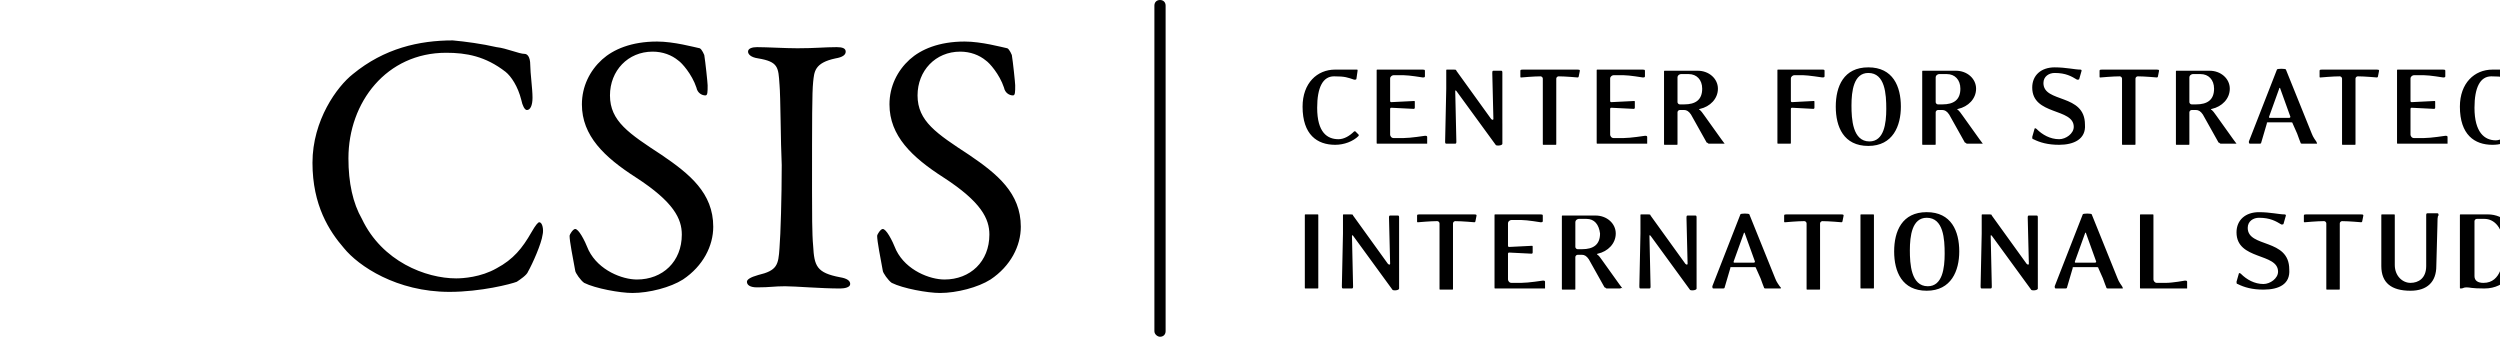 <!-- Generated by IcoMoon.io -->
<!-- <svg version="1.1" xmlns="http://www.w3.org/2000/svg" width="226" height="24" viewBox="24 0 175 32"> -->
<svg version="1.1" xmlns="http://www.w3.org/2000/svg" width="175" height="24" viewBox="0 0 175 32">
<title>CSIS-logo-long</title>
<path d="M17.182 4.4c0.943 0.105 2.095 0.629 2.619 0.629 0.21 0 0.523 0.21 0.523 1.048 0 0.734 0.21 2.2 0.21 3.039 0 0.733-0.21 1.152-0.523 1.152-0.21 0-0.42-0.419-0.524-0.943-0.314-1.257-0.943-2.2-1.466-2.619-1.886-1.466-3.667-1.781-5.553-1.781-5.553 0-9.115 4.61-9.115 9.848 0 2.305 0.419 4.19 1.257 5.656 1.886 3.981 5.972 5.553 8.8 5.553 0.629 0 2.306-0.104 3.772-0.942 1.572-0.838 2.409-1.886 3.247-3.352 0.42-0.734 0.63-0.943 0.734-0.943 0.314 0 0.419 0.733 0.314 1.152-0.104 0.838-0.943 2.725-1.362 3.458-0.104 0.314-0.734 0.733-1.048 0.943-0.524 0.209-3.352 0.943-6.287 0.943-4.923 0-8.486-2.409-9.848-4.087-1.362-1.572-2.934-3.981-2.934-7.962s2.305-7.125 3.771-8.277c2.934-2.409 6.182-3.144 9.325-3.144 1.152 0.105 2.724 0.314 4.086 0.629zM36.145 4.505c0.21 0.104 0.42 0.629 0.42 0.629 0.104 0.628 0.314 2.618 0.314 2.828 0 0.629 0 0.943-0.21 0.943-0.314 0-0.734-0.21-0.838-0.734-0.42-1.256-1.363-2.304-1.677-2.513-0.628-0.524-1.466-0.839-2.409-0.839-2.305 0-3.981 1.781-3.981 4.086 0 2.409 1.782 3.562 4.819 5.553 2.62 1.781 4.82 3.562 4.82 6.705 0 1.781-0.943 3.667-2.828 4.924-1.153 0.734-3.144 1.257-4.715 1.257-1.152 0-3.457-0.419-4.504-0.943-0.314-0.21-0.838-0.943-0.838-1.152-0.21-1.153-0.524-2.725-0.524-3.248 0-0.105 0.314-0.629 0.523-0.629 0.314 0 0.838 0.943 1.257 1.991 0.943 1.885 3.144 2.724 4.505 2.724 2.409 0 4.19-1.676 4.19-4.191 0-1.466-0.733-3.038-4.296-5.343-2.933-1.886-5.029-3.877-5.029-6.81 0-1.675 0.734-3.143 1.886-4.19 1.048-0.943 2.724-1.676 5.133-1.676 1.572 0 3.458 0.523 3.981 0.629zM43.584 7.858c-0.104-1.572-0.104-2.096-1.991-2.409-0.734-0.105-0.943-0.42-0.943-0.629 0-0.314 0.419-0.42 0.838-0.42 0.943 0 2.619 0.105 3.772 0.105 1.675 0 2.515-0.105 3.667-0.105 0.524 0 0.838 0.105 0.838 0.42s-0.313 0.523-0.942 0.628c-1.991 0.42-1.991 1.257-2.096 2.2-0.104 1.048-0.104 3.352-0.104 10.163 0 1.886 0 4.086 0.104 5.133 0.105 1.886 0.314 2.515 2.515 2.934 0.629 0.105 0.943 0.314 0.943 0.629s-0.524 0.419-0.943 0.419c-1.782 0-4.191-0.209-5.134-0.209-1.048 0-1.362 0.104-2.619 0.104-0.629 0-0.942-0.209-0.942-0.523 0-0.21 0.314-0.42 1.048-0.629 1.781-0.42 1.886-0.943 1.991-2.515 0.104-1.257 0.209-4.819 0.209-7.752-0.104-2.096-0.104-6.391-0.209-7.544zM64.852 4.505c0.21 0.104 0.419 0.629 0.419 0.629 0.105 0.628 0.314 2.618 0.314 2.828 0 0.629 0 0.943-0.209 0.943-0.314 0-0.734-0.21-0.839-0.734-0.419-1.256-1.362-2.304-1.676-2.513-0.629-0.524-1.467-0.839-2.409-0.839-2.306 0-3.981 1.781-3.981 4.086 0 2.409 1.781 3.562 4.819 5.553 2.619 1.781 4.819 3.562 4.819 6.705 0 1.781-0.942 3.667-2.828 4.924-1.152 0.734-3.144 1.257-4.714 1.257-1.152 0-3.457-0.419-4.505-0.943-0.314-0.21-0.838-0.943-0.838-1.152-0.21-1.153-0.524-2.725-0.524-3.248 0-0.105 0.314-0.629 0.524-0.629 0.314 0 0.838 0.943 1.257 1.991 0.942 1.885 3.144 2.724 4.504 2.724 2.409 0 4.191-1.676 4.191-4.191 0-1.466-0.734-3.038-4.296-5.343-2.934-1.886-5.029-3.877-5.029-6.81 0-1.675 0.733-3.143 1.885-4.19 1.048-0.943 2.725-1.676 5.134-1.676 1.572 0 3.457 0.523 3.981 0.629zM78.577 30.907v-30.383c0-0.314 0.209-0.524 0.523-0.524s0.524 0.21 0.524 0.524v30.383c0 0.314-0.21 0.523-0.524 0.523-0.209 0-0.523-0.21-0.523-0.523zM95.445 13.515c-1.675 0-3.038-0.942-3.038-3.561 0-2.2 1.362-3.458 3.038-3.458h1.991c0.105 0 0.105 0 0.105 0.105l-0.105 0.733c0 0.104-0.104 0.104-0.209 0.104-0.629-0.209-0.839-0.314-1.886-0.314s-1.572 1.048-1.572 2.934c0 2.306 0.943 2.934 1.991 2.934 0.524 0 1.048-0.314 1.467-0.734h0.104l0.314 0.315v0.104c-0.524 0.524-1.362 0.838-2.2 0.838zM103.722 13.411h-4.296c-0.105 0-0.105 0-0.105-0.105v-6.705c0-0.104 0-0.104 0.105-0.104h4.19c0.105 0 0.21 0 0.21 0.104v0.524c0 0.104-0.104 0.104-0.21 0.104 0 0-1.257-0.209-1.781-0.209h-0.943c-0.104 0-0.314 0.105-0.314 0.314v2.095s0 0.105 0.104 0.105l2.096-0.105c0.104 0 0.104 0 0.104 0.105v0.523c0 0.105-0.104 0.105-0.104 0.105l-2.096-0.105s-0.104 0-0.104 0.105v2.409c0 0.104 0.104 0.314 0.314 0.314h0.943c0.629 0 1.991-0.21 1.991-0.21 0.104 0 0.21 0 0.21 0.105v0.629h-0.314zM111.055 11.525v1.886c0 0.209-0.628 0.209-0.628 0.104l-3.667-5.028c-0.105-0.105-0.105 0-0.105 0l0.105 4.714c0 0.104 0 0.21-0.105 0.21h-0.838c-0.105 0-0.105-0.105-0.105-0.21l0.105-4.924v-1.676c0-0.104 0-0.104 0.104-0.104h0.629c0.104 0 0.21 0 0.21 0.104l3.247 4.505c0.105 0.104 0.21 0.104 0.21 0l-0.104-4.296c0-0.105 0-0.21 0.104-0.21h0.733c0.104 0 0.104 0.104 0.104 0.21v4.714zM118.18 7.125c0 0.104-0.104 0.104-0.104 0.104s-1.152-0.104-1.781-0.104c-0.112 0.008-0.201 0.097-0.21 0.208l-0 0.001v6.078c0 0.104 0 0.104-0.104 0.104h-1.048c-0.104 0-0.104 0-0.104-0.104v-6.078c0-0.104-0.104-0.209-0.209-0.209-0.629 0-1.782 0.104-1.782 0.104-0.104 0-0.104 0-0.104-0.104v-0.524c0-0.104 0.104-0.104 0.209-0.104h5.134c0.104 0 0.21 0 0.21 0.104l-0.105 0.524zM124.257 13.411h-4.296c-0.104 0-0.104 0-0.104-0.105v-6.705c0-0.104 0-0.104 0.104-0.104h4.191c0.104 0 0.21 0 0.21 0.104v0.524c0 0.104-0.105 0.104-0.21 0.104 0 0-1.257-0.209-1.781-0.209h-0.943c-0.104 0-0.314 0.105-0.314 0.314v2.095s0 0.105 0.104 0.105l2.096-0.105c0.104 0 0.104 0 0.104 0.105v0.523c0 0.105-0.104 0.105-0.104 0.105l-2.096-0.105s-0.104 0-0.104 0.105v2.409c0 0.104 0.104 0.314 0.314 0.314h0.943c0.629 0 1.991-0.21 1.991-0.21 0.104 0 0.209 0 0.209 0.105v0.629h-0.313zM131.591 13.411h-1.257c-0.104 0-0.104-0.105-0.21-0.105l-1.466-2.619c-0.21-0.314-0.419-0.419-0.629-0.419h-0.419c-0.104 0-0.21 0.104-0.21 0.21v2.934c0 0.104 0 0.104-0.104 0.104h-1.048c-0.105 0-0.105 0-0.105-0.104v-6.706c0-0.104 0-0.104 0.105-0.104h3.038c1.048 0 1.886 0.734 1.886 1.676s-0.734 1.676-1.676 1.886c-0.105 0-0.105 0.104 0 0.104 0.104 0.104 0.209 0.21 0.419 0.524l1.572 2.2 0.314 0.42h-0.21zM128.447 6.915h-0.733c-0.104 0-0.314 0.104-0.314 0.314v2.305c0 0.104 0.105 0.209 0.21 0.209h0.419c1.048 0 1.676-0.419 1.676-1.466 0-0.838-0.523-1.362-1.257-1.362zM140.915 7.228s-1.362-0.209-1.781-0.209h-0.839c-0.104 0-0.314 0.105-0.314 0.314v2.095s0 0.105 0.105 0.105l1.991-0.105c0.104 0 0.104 0 0.104 0.105v0.523c0 0.105-0.104 0.105-0.104 0.105l-1.991-0.105s-0.105 0-0.105 0.105v3.144c0 0.104 0 0.104-0.104 0.104h-1.048c-0.104 0-0.104 0-0.104-0.104v-6.707c0-0.104 0-0.104 0.104-0.104h4.086c0.105 0 0.21 0 0.21 0.104v0.524c0 0.104-0.104 0.104-0.21 0.104zM145.21 13.62c-2.305 0-3.038-1.781-3.038-3.667s0.733-3.667 3.038-3.667c2.305 0 3.038 1.781 3.038 3.667 0 1.782-0.733 3.667-3.038 3.667zM145.21 6.81c-1.362 0-1.572 1.675-1.572 3.038 0 1.257 0.104 3.352 1.676 3.352 1.362 0 1.572-1.676 1.572-3.038s-0.104-3.352-1.676-3.352zM155.687 13.411h-1.256c-0.105 0-0.105-0.105-0.21-0.105l-1.466-2.619c-0.21-0.314-0.42-0.419-0.629-0.419h-0.42c-0.104 0-0.209 0.104-0.209 0.21v2.934c0 0.104 0 0.104-0.105 0.104h-1.048c-0.104 0-0.104 0-0.104-0.104v-6.706c0-0.104 0-0.104 0.104-0.104h3.038c1.048 0 1.886 0.734 1.886 1.676s-0.733 1.676-1.676 1.886c-0.104 0-0.104 0.104 0 0.104 0.104 0.104 0.21 0.21 0.419 0.524l1.572 2.2 0.314 0.42h-0.21zM152.544 6.915h-0.733c-0.105 0-0.314 0.104-0.314 0.314v2.305c0 0.104 0.104 0.209 0.209 0.209h0.42c1.048 0 1.676-0.419 1.676-1.466 0-0.838-0.524-1.362-1.257-1.362zM163.021 13.515c-1.048 0-1.781-0.21-2.409-0.524-0.104 0-0.104-0.104-0.104-0.209l0.209-0.734c0-0.104 0.105-0.104 0.21 0 0.523 0.524 1.257 0.943 2.095 0.943 0.629 0 1.362-0.523 1.362-1.152 0-1.782-3.876-1.048-3.876-3.667 0-1.153 0.838-1.886 2.095-1.886 1.048 0 1.886 0.21 2.409 0.21 0.105 0 0.105 0.104 0.105 0.104l-0.21 0.734c0 0.104-0.104 0.104-0.21 0.104-0.523-0.313-1.048-0.628-2.095-0.628-0.524 0-1.048 0.314-1.048 0.942 0 1.886 3.876 0.943 3.876 3.878 0.105 1.361-1.048 1.885-2.409 1.885zM172.241 7.125c0 0.104-0.105 0.104-0.105 0.104s-1.152-0.104-1.781-0.104c-0.104 0-0.21 0.104-0.21 0.209v6.078c0 0.104 0 0.104-0.104 0.104h-1.048c-0.104 0-0.104 0-0.104-0.104v-6.078c0-0.104-0.105-0.209-0.21-0.209-0.629 0-1.781 0.104-1.781 0.104-0.105 0-0.105 0-0.105-0.104v-0.524c0-0.104 0.105-0.104 0.21-0.104h5.133c0.105 0 0.21 0 0.21 0.104l-0.104 0.524zM179.366 13.411h-1.257c-0.105 0-0.105-0.105-0.21-0.105l-1.466-2.619c-0.21-0.314-0.42-0.419-0.629-0.419h-0.419c-0.113 0.008-0.202 0.097-0.21 0.209l-0 0.001v2.934c0 0.104 0 0.104-0.104 0.104h-1.048c-0.104 0-0.104 0-0.104-0.104v-6.706c0-0.104 0-0.104 0.104-0.104h3.039c1.048 0 1.885 0.734 1.885 1.676s-0.733 1.676-1.676 1.886c-0.104 0-0.104 0.104 0 0.104 0.105 0.104 0.21 0.21 0.42 0.524l1.571 2.2 0.314 0.42h-0.209zM176.222 6.915h-0.733c-0.104 0-0.314 0.104-0.314 0.314v2.305c0.008 0.112 0.098 0.201 0.209 0.209l0.001 0h0.419c1.048 0 1.676-0.419 1.676-1.466 0-0.838-0.524-1.362-1.257-1.362zM187.013 13.411h-1.256c-0.105 0-0.21 0-0.21-0.105 0 0-0.21-0.523-0.314-0.838l-0.419-0.943c0-0.104-0.105-0.104-0.105-0.104h-2.2c-0.104 0-0.104 0-0.104 0.104l-0.524 1.782c0 0.105-0.104 0.105-0.21 0.105h-0.838c-0.105 0-0.105-0.105-0.105-0.21l2.619-6.705c0-0.105 0.839-0.105 0.839 0l2.409 5.972c0.104 0.314 0.419 0.733 0.419 0.733 0.105 0.21 0.105 0.21 0 0.21zM183.66 8.277c0-0.104-0.104-0.104-0.104 0l-0.943 2.619c0 0.104 0 0.104 0.104 0.104h1.782c0.104 0 0.104-0.104 0.104-0.104l-0.943-2.619zM192.776 7.125c0 0.104-0.105 0.104-0.105 0.104s-1.152-0.104-1.781-0.104c-0.104 0-0.21 0.104-0.21 0.209v6.078c0 0.104 0 0.104-0.104 0.104h-1.048c-0.105 0-0.104 0-0.104-0.104v-6.078c0-0.104-0.105-0.209-0.21-0.209-0.629 0-1.782 0.104-1.782 0.104-0.104 0-0.104 0-0.104-0.104v-0.524c0-0.104 0.104-0.104 0.21-0.104h5.133c0.105 0 0.21 0 0.21 0.104l-0.104 0.524zM198.957 13.411h-4.296c-0.105 0-0.105 0-0.105-0.105v-6.705c0-0.104 0-0.104 0.105-0.104h4.19c0.105 0 0.21 0 0.21 0.104v0.524c0 0.104-0.104 0.104-0.21 0.104 0 0-1.256-0.209-1.781-0.209h-0.943c-0.104 0-0.314 0.105-0.314 0.314v2.095s0 0.105 0.104 0.105l2.096-0.105c0.104 0 0.104 0 0.104 0.105v0.523c0 0.105-0.104 0.105-0.104 0.105l-2.096-0.105s-0.104 0-0.104 0.105v2.409c0 0.104 0.104 0.314 0.314 0.314h0.943c0.629 0 1.991-0.21 1.991-0.21 0.104 0 0.21 0 0.21 0.105v0.629h-0.314zM205.871 13.411c-0.104 0-0.419-0.314-0.419-0.314h-0.21c-0.519 0.262-1.132 0.417-1.78 0.419h-0.001c-1.676 0-3.038-0.943-3.038-3.562 0-2.2 1.362-3.457 3.038-3.457h1.991c0.104 0 0.104 0 0.104 0.104l-0.104 0.734c0 0.104-0.104 0.104-0.21 0.104-0.629-0.209-0.838-0.313-1.885-0.313s-1.572 1.048-1.572 2.933c0 2.306 0.943 3.039 1.991 3.039 0.419 0 1.048-0.314 1.048-0.734 0-0.104-0.104-1.885-0.104-1.885v-0.314c0-0.105 0.104-0.21 0.104-0.21h1.048s0.105 0 0.105 0.104v3.353h-0.105zM209.224 13.411h-1.048c-0.104 0-0.104 0-0.104-0.105v-6.705c0-0.104 0-0.104 0.104-0.104h1.048c0.104 0 0.104 0 0.104 0.104v6.705c0 0.105 0 0.105-0.104 0.105zM214.358 13.515c-1.676 0-3.038-0.943-3.038-3.562 0-2.2 1.362-3.457 3.038-3.457h1.991c0.104 0 0.104 0 0.104 0.104l-0.104 0.734c0 0.104-0.104 0.104-0.21 0.104-0.628-0.209-0.838-0.313-1.885-0.313s-1.572 1.048-1.572 2.933c0 2.306 0.943 2.934 1.991 2.934 0.524 0 1.048-0.314 1.466-0.733h0.105l0.314 0.314v0.104c-0.524 0.524-1.362 0.838-2.2 0.838zM225.568 10.686h-0.838v2.619c0 0.105-0.104 0.105-0.104 0.105h-2.619c-1.257 0-1.886-0.838-1.886-1.572s0.524-1.362 1.362-1.572c-0.496-0.21-0.838-0.693-0.838-1.256 0-0.001 0-0.001 0-0.002v0c0-0.943 0.733-1.466 1.781-1.466h1.048c0.104 0 0.21 0 0.21 0.104v0.419c0 0.105-0.105 0.105-0.105 0.105s-0.419-0.21-0.629-0.21c-0.523 0-0.942 0.314-0.942 1.048 0 0.629 0.419 1.153 1.048 1.153h0.838v-0.734c0-0.104 0.105-0.104 0.105-0.104l0.838 0.104c0.105 0 0.105 0 0.105 0.105v0.629h0.838c0.104 0 0.104 0 0.104 0.104v0.314c-0.209 0-0.209 0.104-0.314 0.104zM223.683 10.582h-1.048c-0.734 0-1.048 0.524-1.048 1.152s0.42 1.257 0.943 1.257c0.524 0 0.839 0 1.153-0.104v-2.305zM93.769 26.925h-1.048c-0.104 0-0.104 0-0.104-0.104v-6.706c0-0.104 0-0.104 0.104-0.104h1.048c0.105 0 0.105 0 0.105 0.104v6.706c0 0.104 0 0.104-0.105 0.104zM101.416 25.040v1.885c0 0.21-0.629 0.21-0.629 0.105l-3.667-5.029c-0.104-0.105-0.104 0-0.104 0l0.104 4.714c0 0.104 0 0.21-0.104 0.21h-0.839c-0.104 0-0.104-0.105-0.104-0.21l0.104-4.924v-1.676c0-0.104 0-0.104 0.105-0.104h0.629c0.104 0 0.209 0 0.209 0.104l3.248 4.506c0.104 0.104 0.21 0.104 0.21 0l-0.105-4.296c0-0.105 0-0.21 0.105-0.21h0.733c0.104 0 0.104 0.104 0.104 0.21v4.714zM108.541 20.64c0 0.104-0.104 0.104-0.104 0.104s-1.153-0.104-1.782-0.104c-0.104 0-0.209 0.104-0.209 0.209v6.078c0 0.104 0 0.104-0.105 0.104h-1.048c-0.104 0-0.104 0-0.104-0.104v-6.079c-0.008-0.113-0.097-0.202-0.209-0.21l-0.001-0c-0.629 0-1.781 0.105-1.781 0.105-0.104 0-0.104 0-0.104-0.104v-0.524c0-0.104 0.104-0.104 0.209-0.104h5.134c0.104 0 0.209 0 0.209 0.104l-0.104 0.525zM114.723 26.925h-4.296c-0.105 0-0.105 0-0.105-0.104v-6.706c0-0.104 0-0.104 0.105-0.104h4.19c0.105 0 0.21 0 0.21 0.104v0.525c0 0.104-0.104 0.104-0.21 0.104 0 0-1.257-0.209-1.781-0.209h-0.943c-0.104 0-0.314 0.104-0.314 0.314v2.095s0 0.105 0.104 0.105l2.096-0.105c0.104 0 0.104 0 0.104 0.105v0.523c0 0.105-0.104 0.105-0.104 0.105l-2.096-0.105s-0.104 0-0.104 0.105v2.409c0 0.104 0.104 0.314 0.314 0.314h0.943c0.629 0 1.991-0.21 1.991-0.21 0.104 0 0.21 0 0.21 0.105v0.629h-0.314zM122.056 26.925h-1.257c-0.104 0-0.104-0.104-0.209-0.104l-1.467-2.62c-0.21-0.314-0.419-0.419-0.629-0.419h-0.419c-0.104 0-0.21 0.104-0.21 0.21v2.933c0 0.105 0 0.105-0.104 0.105h-1.048c-0.105 0-0.105 0-0.105-0.104v-6.706c0-0.104 0-0.104 0.105-0.104h3.038c1.048 0 1.886 0.734 1.886 1.676s-0.734 1.676-1.676 1.886c-0.105 0-0.105 0.104 0 0.104 0.104 0.104 0.209 0.21 0.419 0.524l1.572 2.2 0.314 0.419c-0.105-0.104-0.21 0-0.21 0zM118.913 20.43h-0.733c-0.104 0-0.314 0.104-0.314 0.314v2.305c0 0.104 0.105 0.209 0.21 0.209h0.419c1.048 0 1.676-0.419 1.676-1.466-0.104-0.838-0.523-1.362-1.257-1.362zM129.181 25.040v1.885c0 0.21-0.629 0.21-0.629 0.105l-3.667-5.029c-0.105-0.105-0.104 0-0.104 0l0.104 4.714c0 0.104 0 0.21-0.104 0.21h-0.839c-0.104 0-0.104-0.105-0.104-0.21l0.104-4.924v-1.676c0-0.104 0-0.104 0.104-0.104h0.629c0.104 0 0.21 0 0.21 0.104l3.248 4.506c0.104 0.104 0.209 0.104 0.209 0l-0.104-4.296c0-0.105 0-0.21 0.104-0.21h0.733c0.105 0 0.105 0.104 0.105 0.21v4.714zM136.934 26.925h-1.257c-0.104 0-0.209 0-0.209-0.104 0 0-0.21-0.524-0.314-0.839l-0.42-0.943c0-0.104-0.104-0.104-0.104-0.104h-2.2c-0.104 0-0.104 0-0.104 0.104l-0.524 1.782c0 0.104-0.104 0.104-0.209 0.104h-0.839c-0.104 0-0.104-0.104-0.104-0.209l2.619-6.705c0-0.105 0.838-0.105 0.838 0l2.41 5.972c0.104 0.314 0.419 0.733 0.419 0.733 0.21 0.21 0.104 0.21 0 0.21zM133.686 21.792c0-0.104-0.104-0.104-0.104 0l-0.943 2.619c0 0.104 0 0.104 0.104 0.104h1.782c0.104 0 0.104-0.104 0.104-0.104l-0.943-2.619zM142.8 20.64c0 0.104-0.104 0.104-0.104 0.104s-1.152-0.104-1.781-0.104c-0.112 0.008-0.201 0.097-0.21 0.208l-0 0.001v6.078c0 0.104 0 0.104-0.104 0.104h-1.048c-0.105 0-0.105 0-0.105-0.104v-6.079c0-0.104-0.104-0.21-0.209-0.21-0.629 0-1.782 0.105-1.782 0.105-0.104 0-0.104 0-0.104-0.104v-0.524c0-0.104 0.104-0.104 0.21-0.104h5.133c0.104 0 0.21 0 0.21 0.104l-0.105 0.525zM145.629 26.925h-1.048c-0.104 0-0.104 0-0.104-0.104v-6.706c0-0.104 0-0.104 0.104-0.104h1.048c0.105 0 0.105 0 0.105 0.104v6.706c0 0.104 0 0.104-0.105 0.104zM150.659 27.135c-2.305 0-3.038-1.781-3.038-3.667s0.733-3.667 3.038-3.667c2.305 0 3.038 1.781 3.038 3.667 0 1.781-0.733 3.667-3.038 3.667zM150.659 20.326c-1.362 0-1.572 1.675-1.572 3.038 0 1.256 0.104 3.352 1.676 3.352 1.362 0 1.572-1.676 1.572-3.038s-0.104-3.353-1.676-3.353zM161.031 25.040v1.885c0 0.21-0.629 0.21-0.629 0.105l-3.667-5.029c-0.104-0.105-0.104 0-0.104 0l0.104 4.714c0 0.104 0 0.21-0.104 0.21h-0.839c-0.104 0-0.104-0.105-0.104-0.21l0.104-4.924v-1.676c0-0.104 0-0.104 0.105-0.104h0.629c0.104 0 0.209 0 0.209 0.104l3.248 4.506c0.104 0.104 0.21 0.104 0.21 0l-0.105-4.296c0-0.105 0-0.21 0.105-0.21h0.733c0.104 0 0.104 0.104 0.104 0.21v4.714zM168.888 26.925h-1.257c-0.104 0-0.21 0-0.21-0.104 0 0-0.209-0.524-0.314-0.839l-0.419-0.943c0-0.104-0.104-0.104-0.104-0.104h-2.2c-0.104 0-0.104 0-0.104 0.104l-0.524 1.782c0 0.104-0.104 0.104-0.209 0.104h-0.839c-0.104 0-0.104-0.104-0.104-0.209l2.619-6.705c0-0.105 0.838-0.105 0.838 0l2.409 5.972c0.105 0.314 0.42 0.733 0.42 0.733 0.104 0.21 0.104 0.21 0 0.21zM165.536 21.792c0-0.104-0.105-0.104-0.105 0l-0.943 2.619c0 0.104 0 0.104 0.105 0.104h1.781c0.104 0 0.104-0.104 0.104-0.104l-0.942-2.619zM174.65 26.925h-3.981c-0.104 0-0.104 0-0.104-0.104v-6.706c0-0.104 0-0.104 0.104-0.104h1.048c0.104 0 0.104 0 0.104 0.104v5.973c0 0.104 0.105 0.314 0.314 0.314h0.839c0.629 0 1.781-0.21 1.781-0.21 0.105 0 0.21 0 0.21 0.105v0.629h-0.314zM182.088 27.031c-1.048 0-1.781-0.21-2.409-0.524-0.104 0-0.104-0.104-0.104-0.209l0.209-0.734c0-0.104 0.105-0.104 0.21 0 0.524 0.524 1.257 0.943 2.095 0.943 0.629 0 1.363-0.523 1.363-1.152 0-1.782-3.877-1.048-3.877-3.667 0-1.153 0.838-1.886 2.095-1.886 1.048 0 1.886 0.21 2.409 0.21 0.105 0 0.105 0.104 0.105 0.104l-0.21 0.734c0 0.104-0.104 0.104-0.209 0.104-0.524-0.314-1.048-0.629-2.096-0.629-0.523 0-1.048 0.315-1.048 0.943 0 1.886 3.877 0.943 3.877 3.878 0.104 1.361-0.943 1.885-2.41 1.885zM191.309 20.64c0 0.104-0.105 0.104-0.105 0.104s-1.152-0.104-1.781-0.104c-0.104 0-0.21 0.104-0.21 0.209v6.078c0 0.104 0 0.104-0.104 0.104h-1.048c-0.105 0-0.105 0-0.105-0.104v-6.079c0-0.104-0.104-0.21-0.209-0.21-0.629 0-1.782 0.105-1.782 0.105-0.104 0-0.104 0-0.104-0.104v-0.524c0-0.104 0.104-0.104 0.21-0.104h5.133c0.105 0 0.21 0 0.21 0.104l-0.104 0.525zM198.328 20.953l-0.105 3.878c0 1.466-0.838 2.304-2.409 2.304-1.781 0-2.724-0.734-2.724-2.305v-4.715c0-0.104 0-0.104 0.104-0.104h1.048c0.105 0 0.105 0 0.105 0.104v4.611c0 1.048 0.733 1.675 1.466 1.675s1.466-0.418 1.466-1.571v-4.714c0-0.104 0-0.21 0.105-0.21h0.943c0.104 0 0.104 0.105 0.104 0.21-0.104 0-0.104 0.523-0.104 0.838zM202.728 26.925c-1.257 0-1.362-0.104-1.676-0.104s-0.314 0.104-0.524 0.104c-0.104 0-0.104 0-0.104-0.104v-6.706c0-0.104 0-0.104 0.104-0.104h2.515c1.466 0 2.828 1.152 2.828 3.352 0 1.885-1.152 3.561-3.143 3.561zM202.728 20.43h-0.734c-0.104 0-0.209 0.104-0.209 0.21v5.133c0 0.419 0.314 0.629 0.838 0.629 1.676 0 1.886-1.991 1.886-3.247 0-1.992-0.943-2.725-1.781-2.725zM208.91 26.925h-1.048c-0.104 0-0.104 0-0.104-0.104v-6.706c0-0.104 0-0.104 0.104-0.104h1.048c0.104 0 0.104 0 0.104 0.104v6.706c0.105 0.104 0 0.104-0.104 0.104zM215.72 26.925h-4.296c-0.104 0-0.104 0-0.104-0.104v-6.706c0-0.104 0-0.104 0.104-0.104h4.191c0.104 0 0.21 0 0.21 0.104v0.525c0 0.104-0.105 0.104-0.21 0.104 0 0-1.257-0.209-1.782-0.209h-0.942c-0.105 0-0.314 0.104-0.314 0.314v2.095s0 0.105 0.104 0.105l2.095-0.105c0.105 0 0.105 0 0.105 0.105v0.523c0 0.105-0.105 0.105-0.105 0.105l-2.095-0.105s-0.104 0-0.104 0.105v2.409c0 0.104 0.104 0.314 0.314 0.314h0.942c0.629 0 1.992-0.21 1.992-0.21 0.104 0 0.209 0 0.209 0.105v0.629h-0.314zM219.911 27.031c-1.048 0-1.781-0.21-2.409-0.524-0.105 0-0.105-0.104-0.105-0.209l0.21-0.734c0-0.104 0.104-0.104 0.21 0 0.523 0.524 1.256 0.943 2.095 0.943 0.629 0 1.362-0.523 1.362-1.152 0-1.782-3.877-1.048-3.877-3.667 0-1.153 0.839-1.886 2.096-1.886 1.048 0 1.885 0.21 2.409 0.21 0.104 0 0.104 0.104 0.104 0.104l-0.209 0.734c0 0.104-0.105 0.104-0.21 0.104-0.524-0.314-1.048-0.629-2.095-0.629-0.524 0-1.048 0.315-1.048 0.943 0 1.886 3.876 0.943 3.876 3.878 0.105 1.361-0.943 1.885-2.409 1.885z"></path>
</svg>
